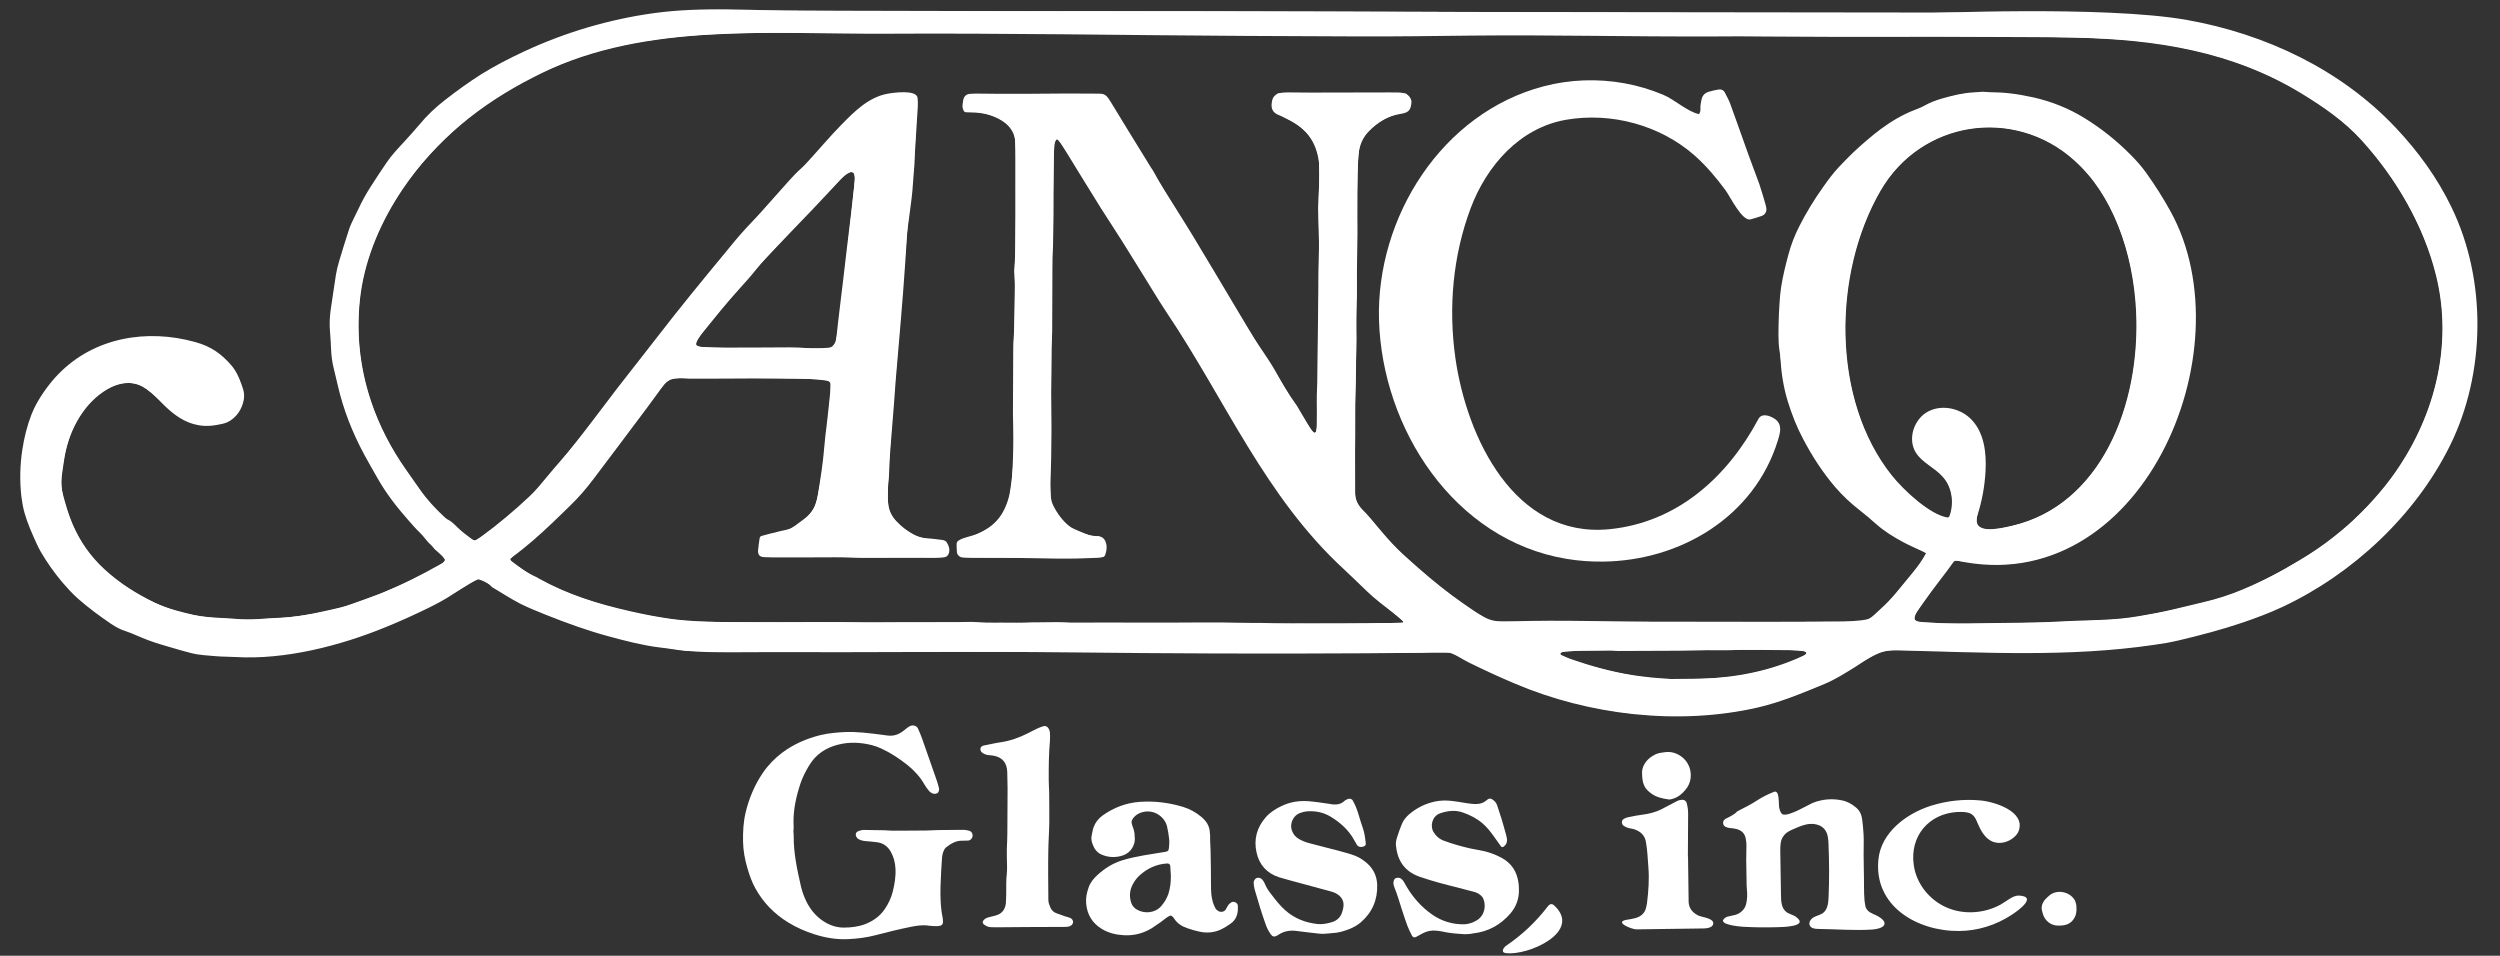 <?xml version="1.0" encoding="UTF-8" standalone="no"?>
<!-- Created with Inkscape (http://www.inkscape.org/) -->

<svg
   xmlns:dc="http://purl.org/dc/elements/1.1/"
   xmlns:cc="http://creativecommons.org/ns#"
   xmlns:rdf="http://www.w3.org/1999/02/22-rdf-syntax-ns#"
   xmlns:svg="http://www.w3.org/2000/svg"
   xmlns="http://www.w3.org/2000/svg"
   xmlns:sodipodi="http://sodipodi.sourceforge.net/DTD/sodipodi-0.dtd"
   xmlns:inkscape="http://www.inkscape.org/namespaces/inkscape"
   width="487.48mm"
   height="186.357mm"
   viewBox="0 0 487.48 186.357"
   version="1.1"
   id="svg3999"
   inkscape:version="0.92.2 (30a58d1, 2017-08-07)"
   sodipodi:docname="logo-2.svg">
  <rect x="0" y="0" width="487.48" height="186.357" fill="#333333" stroke="none"/>
  <defs
     id="defs3993" />
  <sodipodi:namedview
     id="base"
     pagecolor="#ffffff"
     bordercolor="#666666"
     borderopacity="1.0"
     inkscape:pageopacity="0.0"
     inkscape:pageshadow="2"
     inkscape:zoom="0.98994949"
     inkscape:cx="980.13205"
     inkscape:cy="361.95144"
     inkscape:document-units="mm"
     inkscape:current-layer="g233"
     showgrid="false"
     inkscape:window-width="1920"
     inkscape:window-height="993"
     inkscape:window-x="0"
     inkscape:window-y="24"
     inkscape:window-maximized="1"
     inkscape:pagecheckerboard="true" />
  <g
     inkscape:label="Layer 1"
     inkscape:groupmode="layer"
     id="layer1"
     transform="translate(0,-110.643)">
    <g
       transform="matrix(0.265,-0.001,0.001,0.265,-8.365,43.649)"
       id="g233">
      <path
         inkscape:connector-curvature="0"
         class="st0"
         d="m 381.1,680.5 c -2.1,0.6 -4.1,1.8 -6,2.9 -3.8,2.4 -7.7,4.6 -11.5,7.1 -6.3,4.2 -12.9,7.8 -19.8,11.1 -10.1,4.9 -20.4,9.5 -30.8,13.7 -33.6,13.7 -74.7,24.1 -111.2,21.7 -4.5,-0.3 -9,-0.2 -13.5,-0.6 -6.3,-0.6 -12.7,-0.8 -18.8,-2.4 -3.2,-0.8 -6.3,-1.7 -9.4,-2.6 -7.4,-2.3 -15,-4.2 -22.2,-7 -2.9,-1.1 -5.7,-2.3 -8.5,-3.5 -2.6,-1.1 -5.2,-2.3 -8,-3.2 -3.9,-1.2 -7.5,-3.2 -10.9,-5.5 -8.4,-5.8 -16.7,-11.9 -24.3,-18.7 -4.1,-3.7 -7.8,-7.8 -11.4,-12 -5.9,-7.1 -11.2,-14.6 -15.8,-22.6 -1.1,-1.9 -2.1,-4 -3,-6 -3.3,-7.3 -6.5,-14.6 -8.7,-22.3 -1.1,-3.9 -1.8,-8 -2.3,-12 -1.3,-11.6 -1,-23.3 0.8,-34.8 1.4,-8.9 3.6,-17.6 6.9,-26 2.4,-6.1 5.8,-11.7 9.6,-17.1 3.1,-4.3 6.4,-8.5 10.2,-12.3 26.5,-27.1 65.5,-33.3 101,-23.2 11.6,3.3 19,8.6 26.7,17.6 0.7,0.8 1.2,1.7 1.8,2.5 2.9,4.3 4.6,9.1 6.2,14 1.3,3.8 1.2,7.6 -0.1,11.5 -1,3.2 -2.6,6 -4.8,8.5 -2.7,3 -5.9,5.1 -9.8,6 -6,1.4 -12,2.2 -18.2,1 -9.9,-1.8 -17.6,-7.5 -24.6,-14.3 -6.6,-6.5 -13,-14.5 -22.6,-16.5 -7.8,-1.6 -15.8,1.5 -22.4,5.9 -16.6,11 -26.6,31.5 -29.3,50.8 -0.6,4.1 -1.3,8.1 -1.8,12.1 -0.5,4.7 0,9.4 1.3,14 1.9,6.9 3.8,13.8 6.6,20.4 5.4,12.8 13.2,23.9 23.4,33.4 11.1,10.3 23.6,18.2 37.1,24.8 4.9,2.4 10.2,4.2 15.5,5.7 4.5,1.2 9.1,2.5 13.7,3.5 6.2,1.3 12.5,1.7 18.9,2.1 3.7,0.2 7.4,0.3 11,0.7 5.5,0.7 11,0.8 16.5,0.3 5.1,-0.4 10.2,-0.8 15.3,-0.9 11.7,-0.3 23.2,-2.4 34.6,-5 1.4,-0.3 2.8,-0.6 4.2,-0.9 4.8,-1 9.6,-2.1 14.2,-3.8 6.9,-2.5 13.9,-4.8 20.8,-7.4 15.8,-6.2 31,-13.8 45.8,-22.1 1.2,-0.7 2.5,-1.5 3,-3 -0.6,-1.6 -1.7,-2.8 -3,-3.8 -1.5,-1.4 -3.1,-2.7 -4.6,-4.1 -1,-1 -1.7,-2.3 -2.8,-3.2 -3.1,-2.7 -5.1,-6.3 -8.1,-9.1 -3,-2.8 -5.6,-6 -8.3,-9 C 321.2,627.2 313.3,617 307,605.7 303.8,600 300.5,594.3 297.4,588.5 288.7,572.2 282,555.1 278,537 c -0.9,-4 -1.9,-8 -2.8,-11.9 -1.1,-4.4 -1.7,-8.8 -1.9,-13.4 -0.2,-4.7 -0.4,-9.4 -0.8,-14.1 -0.4,-5.1 -0.2,-10.2 0.5,-15.3 1.3,-8.7 2.6,-17.4 4,-26.1 0.6,-3.6 1.5,-7.2 2.6,-10.7 2.2,-7.4 4.6,-14.8 7,-22.2 0.6,-1.7 1.2,-3.5 2,-5.1 1.7,-3.7 3.6,-7.3 5.4,-11 2.5,-5.4 5.4,-10.5 8.6,-15.5 3.9,-6 7.8,-12 11.9,-17.9 3.8,-5.6 8.5,-10.5 13.1,-15.4 3.7,-4.1 7.5,-8.1 11,-12.3 5.8,-7 12.3,-13.1 19.5,-18.6 8.4,-6.5 17.1,-12.7 26.1,-18.4 10.3,-6.4 21,-11.8 32,-16.9 30.2,-13.9 62.6,-23.4 95.6,-27.8 36.5,-4.9 74.7,-1.4 111.5,-1.2 41.9,0.3 83.7,0.5 125.6,0.8 230.7,0 461.4,3.2 692.1,4.2 3.5,0 137.8,-5.6 198.8,5.5 57.6,10.5 113,36.8 153.3,79.9 16.4,17.5 30.6,37.2 40.9,58.9 25.7,53.6 24.6,122.1 -2,175.3 -25.6,51.1 -71.5,93.7 -123.3,117.9 -0.3,0.1 -0.6,0.3 -0.9,0.4 -9.3,4.3 -18.9,7.8 -28.6,11.1 -15.5,5.2 -31.4,9.3 -47.3,13 -6,1.4 -12,2.4 -18.1,3.2 -62.8,9 -126.3,5.1 -189.4,3.3 -13.3,-0.4 -19.9,5.4 -30.7,12.2 -7.3,4.5 -14.6,9.1 -22.6,12.4 -15.9,6.5 -32.3,13.3 -49.1,17.1 -58.2,13.1 -124.1,5.2 -178.7,-18.3 -11.5,-4.9 -22.8,-10.2 -33.9,-15.7 -4.7,-2.3 -9.9,-6.3 -14.9,-7.4 -6,-1.2 -13.8,0.1 -20,0.2 -13.7,0.1 -27.4,0.2 -41.1,0.2 -73,0.2 -145.9,-0.4 -218.9,-1.5 -73,-1.1 -146,-0.4 -218.9,-1 -10,-0.1 -19.9,0.1 -29.9,0 -8.2,-0.1 -16.4,-0.1 -24.5,-0.6 -5.7,-0.4 -11.4,-0.8 -17.1,-1.8 -3.4,-0.6 -6.9,-0.9 -10.3,-1.4 -12.4,-1.6 -24.5,-4.8 -36.5,-8.1 -16.2,-4.4 -31.9,-10.2 -47.5,-16.5 -6.1,-2.5 -12.1,-4.9 -18,-7.9 -6.9,-3.6 -13.4,-7.9 -20.1,-11.9 -0.4,-0.2 -0.7,-0.4 -1,-0.7 -2.6,-3 -6,-4.3 -9.6,-5.5 z M 1437.7,714 c 1.1,2.2 6.9,2 9.8,2.2 20.3,1.9 41.3,0.5 61.7,0.6 10.6,0 21.3,-0.1 31.9,-0.7 11,-0.6 22.1,-0.8 33.1,-1.2 9.8,-0.3 19.6,-1.1 29.3,-2.8 7.9,-1.3 15.7,-2.7 23.5,-4.5 7.8,-1.8 15.5,-3.7 23.3,-5.5 9.8,-2.2 19.3,-5.3 28.6,-9.1 14.6,-6 28.6,-13.2 42.1,-21.4 4.4,-2.6 8.8,-5.3 13,-8.2 8.1,-5.5 15.8,-11.6 23.3,-18 4.8,-4.1 9.4,-8.5 13.7,-13.1 6.1,-6.6 12,-13.4 17.4,-20.6 31.9,-42.7 46.7,-97 33.9,-149.3 -9,-37.1 -29,-71.4 -54.4,-99.7 -12.8,-14.2 -27.9,-24.6 -44.1,-34.6 -50.8,-31.3 -107,-40.1 -165.8,-41.7 -13.9,-0.4 -27.9,-0.5 -41.8,-0.6 -62.3,-0.7 -124.7,-0.3 -187,-1.1 -12.2,-0.2 -24.5,-0.3 -36.7,-0.2 -30.7,0 -61.3,-0.4 -92,-0.8 -29.1,-0.4 -58.3,-0.7 -87.4,-0.5 -27.3,0.2 -54.6,0.5 -81.9,0.3 -28.3,-0.2 -56.5,-0.5 -84.8,-0.7 C 859.3,282 770,280 682,280.2 c -83.3,0.1 -176.1,-9.1 -253.2,28.1 -2.1,1 -4.1,2 -6.2,3.1 -38.7,19.5 -71.9,46 -96.4,82.1 -15.4,22.7 -26.9,48.6 -30.9,75.7 -3.9,26.8 -1.3,54.2 7.2,79.9 5.9,17.9 14.6,34.8 25.4,50.3 3.5,5 7,10.1 10.5,15.1 5.1,7.4 11.3,14 17.9,20.2 0.6,0.6 1.2,1.1 1.9,1.5 3,1.4 5.3,3.8 7.6,6.1 3.5,3.5 7.5,6.3 11.4,9.3 0.7,0.5 1.6,0.5 2.3,0 1.2,-0.8 2.4,-1.6 3.6,-2.4 12.6,-9.1 24.5,-19.1 35.9,-29.7 2.2,-2.1 4.4,-4.3 6.4,-6.7 5.2,-6 10.2,-12.3 15.5,-18.2 8.7,-9.8 16.7,-20.2 24.7,-30.6 6,-7.8 11.9,-15.6 17.9,-23.4 5.5,-7.1 11.2,-14.1 16.7,-21.2 8.5,-10.8 16.9,-21.6 25.4,-32.3 8.4,-10.5 17,-21 25.6,-31.4 5.2,-6.3 10.5,-12.5 15.7,-18.9 5.2,-6.4 10.6,-12.5 16.3,-18.4 2.4,-2.5 4.8,-5 7.1,-7.6 6.7,-7.4 13.4,-14.9 20.1,-22.4 2.9,-3.2 5.8,-6.3 9.1,-9.2 1.2,-1.1 2.4,-2.2 3.5,-3.4 8.8,-9.4 17.4,-19.7 26.6,-29 9.4,-9.5 19.9,-19.9 33.6,-22.4 4.2,-0.8 21.6,-3.2 22.3,3.1 0.5,4.3 0,8.6 -0.3,12.9 -0.5,8.6 -1.1,17.1 -1.7,25.7 -0.2,3.5 -0.3,7 -0.5,10.4 -0.3,4.1 -0.7,8.1 -1,12.2 -0.5,8.6 -1.7,17.1 -2.9,25.6 -0.8,5.5 -1.6,10.9 -1.9,16.4 -0.4,6.7 -0.9,13.5 -1.4,20.2 -0.4,6.1 -0.9,12.2 -1.4,18.4 -0.5,6.7 -1.1,13.5 -1.7,20.2 -0.8,9 -1.6,17.9 -2.4,26.9 -0.6,6.3 -1.1,12.6 -1.7,19 -0.9,11.6 -1.7,23.3 -2.8,34.9 -1,11 -1.9,22 -2.3,33 -0.1,1.6 -0.1,3.3 -0.3,4.9 -0.6,4.1 -0.6,8.2 -0.7,12.2 -0.1,1.6 0,3.3 0.2,4.9 0.4,5.3 2.5,9.9 6.1,13.7 3.8,4.1 8.2,7.4 13.1,10 2.9,1.6 6,2.4 9.4,2.6 3.7,0.2 7.3,0.8 11,1.2 1.5,0.2 2.9,0.8 3.6,2.1 1.4,2.3 2.2,4.8 1.4,7.6 -0.5,1.7 -1.7,2.9 -3.5,3.1 -2,0.3 -4.1,0.4 -6.1,0.4 -5.1,0 -10.2,-0.1 -15.3,-0.1 -13.1,-0.1 -26.2,-0.1 -39.3,-0.1 -2.9,0 -5.7,-0.2 -8.6,-0.3 -1.6,-0.1 -3.3,-0.2 -4.9,-0.2 -11.3,0 -22.5,0 -33.8,0 -6.1,0 -12.3,0 -18.4,-0.1 -2,0 -4.1,-0.1 -6.1,-0.2 -3.3,-0.2 -4.7,-1.8 -4.4,-5.2 0.1,-1.4 0.3,-2.9 0.5,-4.3 1.2,-7.2 -0.1,-5.3 6.2,-7.2 2.5,-0.8 5.2,-1.1 7.7,-1.9 3.5,-1.1 7.4,-1.1 10.6,-3 3.2,-1.9 6,-4.3 9,-6.4 5.6,-4.1 8.7,-9.5 9.9,-16.3 2.1,-12.5 4.2,-25 5.2,-37.7 0.4,-4.7 1,-9.4 1.6,-14 0.9,-7.9 1.9,-15.8 2.7,-23.8 0.3,-2.4 0.2,-4.9 0.3,-7.4 0,-1.1 -0.7,-1.9 -1.8,-2.2 -1,-0.2 -2,-0.5 -3,-0.6 -6.3,-0.8 -12.6,-1.2 -19,-1.3 -13.3,-0.2 -26.6,-0.2 -39.9,-0.2 -9.4,0 -18.8,0.1 -28.2,0 -5.5,-0.1 -11,0.2 -16.6,-0.3 -2,-0.2 -4.1,0.1 -6.1,0.2 -3,0.3 -5.4,1.7 -7.4,3.9 -0.7,0.8 -1.2,1.6 -1.9,2.4 -3.8,5.1 -7.5,10.3 -11.3,15.3 -13.1,17.3 -26.1,34.6 -39.3,51.9 -5.3,7 -11.1,13.7 -17.5,19.8 -4.3,4.1 -8.5,8.3 -12.8,12.3 -9.4,8.9 -19,17.4 -29.5,25 -0.7,0.5 -1.2,1.1 -1.9,1.6 0.3,0.6 0.5,1.3 1,1.6 5.7,4.3 11.3,8.8 18,11.7 0.7,0.3 1.4,0.8 2.1,1.2 10.4,5.8 21.2,10.6 32.4,14.5 11.2,4 22.7,7 34.2,9.7 10.2,2.4 20.4,4.4 30.7,5.9 12.2,1.7 24.5,2.1 36.7,2.5 8.8,0.3 17.6,0.2 26.4,0.2 26.8,0.1 53.6,-0.2 80.4,0.3 6.1,0.1 12.3,0 18.4,0 16.6,0 33.2,0 49.7,0.1 4.5,0 9,-0.2 13.5,0.1 8,0.7 16,0.3 23.9,0.5 3.5,0.1 7,0 10.4,0 4.1,-0.1 8.2,-0.3 12.3,-0.2 7.4,0 14.7,-0.3 22.1,0.3 0.6,0.1 1.2,0 1.8,0 10.4,0 20.9,0 31.3,0.1 12.5,0 25,0.1 37.5,0.2 17.8,0.1 35.6,-0.3 53.4,0.3 5.7,0.2 11.5,0.1 17.2,0.2 2.7,0 5.3,0.3 8,0.3 8.4,0.1 16.8,0.3 25.2,0.3 18.4,-0.1 36.8,0.3 55.3,-0.2 3.3,-0.1 6.5,0.2 9.8,0.3 1.4,0 2.9,0 4.3,-0.1 0.3,0 0.7,-0.3 1,-0.6 0.3,-0.3 0.2,-0.7 -0.2,-1 -2.3,-2 -4.6,-4 -7,-5.9 -6.6,-5.2 -13.3,-10.2 -19.4,-16.1 -5.6,-5.4 -11.1,-10.9 -16.8,-16.2 C 960,621.9 931.1,550.4 888.1,486 c -3.5,-5.3 -6.8,-10.7 -10.1,-16.1 -7.4,-12 -14.7,-24.1 -22.2,-36.1 -5.1,-8.2 -10.4,-16.2 -15.5,-24.3 -8.6,-13.9 -17.1,-27.9 -25.6,-41.9 -1.5,-2.4 -3,-4.9 -4.5,-7.3 -0.4,-0.7 -1,-1.2 -1.6,-1.9 -0.3,-0.4 -1.4,-0.2 -1.6,0.2 -0.3,1.2 -0.8,2.3 -0.9,3.5 -0.3,3.5 -0.5,6.9 -0.5,10.4 -0.1,9.2 -0.2,18.4 -0.3,27.6 0,4.7 0,9.4 -0.1,14.1 -0.1,6.7 -0.3,13.5 -0.4,20.2 0,1.4 0,2.9 -0.1,4.3 -0.1,2.4 -0.4,4.9 -0.4,7.3 -0.2,17.8 -0.2,35.6 -0.4,53.4 0,4.3 -0.4,8.6 -0.5,12.9 -0.2,11 -0.3,22.1 -0.4,33.1 0,7 0.1,13.9 0.1,20.9 0,2.3 0,4.5 0,6.8 -0.1,6.8 -0.2,13.5 -0.3,20.2 -0.1,4.9 -0.4,9.8 -0.7,14.7 -0.3,4.5 0.1,9 0.4,13.5 0.2,2.3 0.8,4.5 1.8,6.5 2.8,5.7 6.6,10.8 11.5,15 0.6,0.5 1.3,1 2,1.4 3.5,1.6 7.1,3.1 10.7,4.6 2.3,0.9 4.7,1.3 7.2,1.4 0.8,0 1.7,-0.1 2.4,0.2 1.8,0.5 3.3,1.4 4.2,3.3 1.7,3.6 1.1,7.2 -0.1,10.7 -0.2,0.5 -0.8,1 -1.3,1.2 -1.2,0.3 -2.4,0.5 -3.6,0.6 -5.5,0.2 -11,0.4 -16.6,0.5 -9,0.1 -18,0 -27,-0.3 -9.2,-0.3 -18.4,-0.3 -27.6,-0.4 -7.6,-0.1 -15.1,0 -22.7,-0.1 -2,0 -4.1,-0.1 -6.1,-0.3 -2.2,-0.2 -3.9,-1.9 -4.1,-3.9 -0.2,-2 -0.2,-4.1 -0.2,-6.1 0,-1.1 0.6,-2 1.5,-2.5 1,-0.6 2.1,-1.2 3.3,-1.6 2.1,-0.7 4.3,-1.3 6.5,-1.9 3.4,-0.9 6.5,-2.4 9.5,-4.1 6.8,-3.8 11.8,-9.3 15,-16.5 1.6,-3.6 2.8,-7.2 3.5,-11.1 0.7,-4.2 1.4,-8.5 1.8,-12.8 1,-9 1.3,-17.9 1.1,-27 -0.1,-5.9 -0.4,-11.9 -0.4,-17.8 0.1,-16.6 0.2,-33.2 0.4,-49.7 0,-2.2 0.2,-4.5 0.4,-6.7 0.1,-1.2 0.2,-2.4 0.2,-3.7 0.2,-9 0.4,-18 0.6,-27 0.1,-4.5 0.3,-9 -0.1,-13.5 -0.2,-2.6 -0.3,-5.3 0,-8 0.6,-5.1 0.5,-10.2 0.7,-15.3 0.3,-14.3 0.3,-28.7 0.3,-43 0.1,-9.2 0.1,-18.4 0.1,-27.6 0,-2.2 -0.1,-4.5 -0.2,-6.7 -0.1,-1.9 -0.6,-3.6 -1.3,-5.3 -1.8,-4.1 -4.7,-7.2 -8.4,-9.5 -6.6,-4.1 -13.8,-6 -21.6,-6.1 -1.6,0 -3.3,-0.1 -4.9,-0.2 -0.9,-0.1 -1.5,-0.7 -1.8,-1.5 -0.3,-0.9 -0.7,-2 -0.7,-3 0.1,-1.6 0.4,-3.3 0.7,-4.9 0.5,-2.3 2.2,-3.9 4.7,-4.1 1.4,-0.1 2.9,-0.2 4.3,-0.2 4.9,0 9.8,0.1 14.7,0.2 7.8,0 15.6,0.1 23.3,0.1 9.8,0 19.7,-0.1 29.5,-0.1 8,0 16,0.1 23.9,0.2 2.7,0 4.7,1.1 6.2,3.3 0.6,0.8 1.1,1.7 1.7,2.6 4.3,7.2 8.7,14.4 13,21.5 5.4,8.9 10.8,17.8 16.3,26.7 0.6,1 1.4,2 2,3.1 5.2,9.8 11.2,19 17,28.4 3.9,6.3 7.8,12.5 11.6,18.8 5.5,9.1 10.9,18.3 16.3,27.4 7.7,13 15.4,26.1 23.1,39.1 3.9,6.7 8,13.3 12.4,19.7 3.1,4.6 6.1,9.2 8.8,14 4.7,8.4 9.4,16.8 15.1,24.6 0.6,0.8 1.1,1.7 1.6,2.6 2.8,4.8 5.6,9.5 8.4,14.3 0.8,1.4 1.7,2.8 3,3.8 0.3,0.3 1.6,0 1.6,-0.4 0.2,-1.4 0.6,-2.8 0.6,-4.2 0.1,-6.1 0.2,-12.3 0.1,-18.4 -0.1,-6.3 0.6,-12.7 0.5,-19 0,-8.6 0.3,-17.2 0.4,-25.8 0.2,-12.1 0.4,-24.1 0.6,-36.2 0.1,-6.7 0,-13.5 0.3,-20.2 0.3,-7.6 0.4,-15.1 0.1,-22.7 -0.2,-6.1 -0.4,-12.3 -0.4,-18.4 0.1,-5.3 0.5,-10.6 0.8,-15.9 0.3,-6.3 0.8,-12.7 -0.2,-19 -1.2,-7.8 -4,-15 -9.5,-20.9 -3.3,-3.5 -7.1,-6.2 -11.3,-8.4 -2.9,-1.5 -5.8,-3.1 -8.8,-4.3 -4.1,-1.7 -5.4,-4.7 -4.8,-8.8 0,-0.2 0,-0.4 0.1,-0.6 0.4,-3.6 2.6,-6.1 6.2,-6.7 1.8,-0.3 3.7,-0.4 5.5,-0.4 5.5,0 11,0.2 16.6,0.2 19.6,0 39.3,0.1 58.9,0.1 2.3,0 4.5,0 6.8,0.1 1.4,0.1 2.9,0.4 4.2,0.8 2.6,0.9 4.8,4.1 4.5,6.7 -0.6,5.2 -1.8,7 -6.8,8 -0.4,0.1 -0.8,0.1 -1.2,0.2 -9.3,1.4 -16.8,6.1 -23.3,12.6 -4,4 -6.4,8.9 -7.4,14.5 -0.8,4.9 -1,9.8 -1.1,14.7 -0.2,11.7 -0.2,23.3 -0.3,35 0,4.1 0.1,8.2 0,12.3 -0.2,12.7 -0.6,25.4 -0.5,38.1 0.1,10 -0.6,20 -0.5,30 0.1,5.3 0.1,10.7 -0.1,16 -0.5,10.6 -0.2,21.3 -0.7,31.9 -0.5,10.6 -0.2,21.3 -0.4,31.9 -0.3,13.7 -0.1,27.4 -0.2,41.1 -0.1,5.3 1.8,9.6 5.5,13.2 3.9,3.9 7.4,8.2 10.9,12.5 4.7,5.7 9.5,11.3 14.7,16.5 4.9,4.9 10.2,9.4 15.4,14.1 10.4,9.2 21.1,17.9 32.5,25.9 5.2,3.6 10.5,7.5 16.1,10.5 5.8,3.2 12,3.2 18.5,3 38.5,-1.2 77.3,0.7 115.8,0.7 39.8,0.1 80.1,0.4 120.2,0.3 7.4,0 15.1,0.6 22.5,-0.1 6,-0.6 9.4,-4.8 13.8,-8.7 4.2,-3.7 8.1,-7.7 11.7,-12 4.2,-5 8.3,-10.1 12.5,-15.1 3.7,-4.4 7,-9 9.8,-14.2 -0.9,-0.5 -1.8,-1 -2.7,-1.4 -4.6,-2.2 -9.3,-4.2 -13.8,-6.6 -7.2,-3.9 -14.2,-8.2 -20.3,-13.7 -3.8,-3.4 -7.7,-6.8 -11.7,-9.9 -6.7,-5.2 -12.7,-10.9 -18.2,-17.3 -9.3,-11 -17,-23 -23.6,-35.8 -4.6,-8.7 -8.1,-17.9 -11,-27.3 -3.1,-10.2 -4.7,-20.7 -5.3,-31.4 -0.1,-1.8 -0.2,-3.7 -0.6,-5.5 -0.7,-4.3 -0.8,-8.6 -0.8,-12.9 0.1,-9.6 0.5,-19.2 1.4,-28.8 0.2,-1.8 0.4,-3.7 0.7,-5.5 1.3,-8.3 3.4,-16.4 5.6,-24.5 1.9,-6.9 4.5,-13.5 7.8,-20 5.1,-10 11,-19.6 17.6,-28.8 3.7,-5.2 7.4,-10.3 11.8,-14.9 3.6,-3.7 7.1,-7.4 10.8,-10.9 6.5,-6 13.1,-11.7 20.2,-17 7.8,-5.7 16.1,-10.6 25.1,-14 2.3,-0.9 4.6,-1.7 6.7,-2.9 4.1,-2.3 8.5,-4 13,-5.3 7.7,-2.1 15.4,-4.1 23.4,-4.5 2,-0.1 4.1,-0.3 6.1,-0.4 2,-0.1 4,0.3 6.1,0.3 4.9,0.1 9.8,0.3 14.7,0.9 5.9,0.7 11.7,1.8 17.5,3.1 13.3,3.1 25.7,8.1 37.3,15.3 12.4,7.7 23.7,16.8 33.9,27.2 4.2,4.2 8.1,8.7 11.5,13.5 6.4,9 12.3,18.4 17.6,28.1 56.6,103.4 -23.2,286.5 -158,256.5 -1.1,-0.2 -2,0.2 -2.7,1.1 -3.3,4.7 -6.8,9.2 -10.3,13.7 -4.2,5.3 -8.1,10.8 -12.1,16.3 -1.9,2.6 -3.8,5.3 -5.7,8 -0.8,2.2 -0.9,3.3 -0.6,4 z m 163.8,-226.1 c -2,-43.9 -17.2,-86.2 -45,-111.2 -44.5,-40.1 -112.7,-29.6 -142.7,21.8 -35.3,60.5 -37,153.2 7.5,209.5 8.5,10.7 28.3,29.7 41.9,31.3 4,-9.9 2.9,-22.2 -4.6,-30.4 -5.9,-6.6 -15,-10.2 -19.6,-17.7 -6.2,-10.1 -1.2,-24.8 9.3,-30.2 10.5,-5.4 24.4,-2.1 32.3,6.7 8.8,9.7 10.4,23.9 9.7,37 -0.6,11 -2.6,22 -6,32.5 -4.8,15.3 16.2,10.2 25.2,8.2 65.3,-14.8 95.1,-88.1 92,-157.5 z M 541.8,509.2 c 1,0.6 2.2,1 3.4,1 6.1,0.2 12.3,0.5 18.4,0.5 15.7,0.1 31.5,0 47.2,0 4.7,0 9.4,0.3 14.1,0.7 3.9,0.4 7.8,0.4 11.6,0.5 4.7,0.2 7.6,-3 8.3,-6.7 0.3,-1.6 0.5,-3.2 0.7,-4.8 0.3,-2.4 0.5,-4.9 0.8,-7.3 0.9,-7.3 1.8,-14.6 2.7,-21.9 0.3,-2.6 0.6,-5.3 1,-7.9 0.9,-7.7 1.9,-15.4 2.8,-23.1 1.1,-9.1 2.3,-18.2 3.4,-27.4 0.9,-7.9 1.8,-15.8 2.8,-23.8 0.2,-1.8 0.2,-3.7 -0.3,-5.5 -0.4,-1.3 -1.5,-1.9 -2.8,-1.5 -2.7,1 -4.9,2.8 -6.9,4.9 -7.1,7.6 -14.2,15.2 -21.4,22.7 -8.6,9 -17.4,17.8 -26,26.9 -5.2,5.5 -10.5,10.8 -15.3,16.7 -3.8,4.8 -7.9,9.3 -12.1,13.9 -9.7,10.6 -18.7,21.7 -27.7,32.8 -1.2,1.4 -2.2,2.9 -3.2,4.5 -0.9,1.5 -1.6,3 -1.5,4.8 z m 705.4,227.2 c 0,0 0,0 0,0 -8.6,0 -17.2,0 -25.8,0 -1.2,0 -2.5,0.1 -3.7,-0.1 -3.1,-0.5 -6.1,-0.3 -9.2,-0.3 -3.7,0 -7.4,0.1 -11,0 -5.9,-0.2 -11.8,0.4 -17.7,0.9 -0.6,0.1 -1.3,0.1 -1.8,0.3 -0.5,0.2 -0.9,0.7 -1.2,1.1 -0.1,0.1 0.4,0.7 0.7,0.9 2.6,1.1 5.2,2.4 7.9,3.3 14.5,5.1 29.2,9.2 44.4,11.7 9.5,1.5 19.1,2.4 28.6,3 13.5,0.8 27,0 40.4,-1.4 13,-1.4 25.8,-4 38.3,-8.1 6.4,-2.1 12.7,-4.5 18.8,-7.4 0.7,-0.3 1.4,-0.8 2,-1.4 0.2,-0.1 0.1,-0.9 -0.1,-1 -0.5,-0.4 -1,-0.7 -1.6,-0.8 -3.2,-0.4 -6.5,-0.7 -9.8,-0.9 -2.2,-0.2 -4.5,-0.1 -6.7,-0.2 -2.7,-0.1 -5.3,-0.3 -8,-0.3 -5.7,-0.1 -11.4,-0.1 -17.2,-0.1 -2.2,0 -4.5,-0.1 -6.7,0.2 -3.9,0.5 -7.8,0.3 -11.6,0.4 -3.5,0.1 -7,-0.1 -10.4,-0.1 -6.9,0.1 -13.9,0.2 -20.8,0.3 -5.9,0 -11.9,0 -17.8,0 z"
         id="path207"
         style="fill:#ffffff" />
      <path
         inkscape:connector-curvature="0"
         class="st1"
         d="m 612.1,866.8 c 0.1,1.7 0.2,2.4 0.2,3 -0.2,12.8 2.4,25.2 5.2,37.6 0.9,3.8 2.2,7.5 3.9,11 2.9,6 7,11 12.6,14.7 4.6,3 9.6,4.7 15,4.7 5.3,0 10.6,-0.6 15.7,-2.5 5.8,-2.3 10.8,-5.7 14.4,-11 2.7,-3.9 4.7,-8.1 5.9,-12.7 1.4,-5.6 2.4,-11.2 2.1,-17 -0.2,-4.3 -1.2,-8.5 -3.3,-12.3 -2.2,-4 -5.5,-6.6 -10.1,-7.2 -2.8,-0.4 -5.7,-0.6 -8.5,-0.9 -1.7,-0.1 -3.2,-0.5 -4.7,-1.2 -1.2,-0.5 -1.9,-1.5 -2.4,-2.6 -0.4,-1.2 0.1,-2.7 1.1,-3.2 1.5,-0.7 3.1,-1.2 4.7,-1.2 5.1,0.1 10.2,0.2 15.3,0.3 1.6,0 3.3,0.3 4.9,0.3 8.6,0 17.2,0.1 25.8,0 2.9,0 5.7,-0.3 8.6,-0.3 6.3,-0.1 12.7,-0.1 19,-0.1 1.2,0 2.4,0.4 3.6,0.6 2,0.5 3,2 2.8,4.1 -0.2,1.7 -1.6,3.1 -3.2,3.2 -1.4,0.1 -2.9,0.1 -4.3,0.1 -4.8,-0.2 -8.6,2.2 -12.2,5 -0.6,0.5 -1,1.3 -1.4,2 -1,2 -1.4,4.3 -1.5,6.5 -0.4,5.1 -0.7,10.2 -0.9,15.3 -0.2,3.5 -0.3,6.9 -0.3,10.4 0.1,5.7 0.3,11.4 1.5,17.1 0.3,1.2 0.3,2.4 0.3,3.6 0,1.3 -1,2.5 -2.1,2.6 -1,0.2 -2,0.3 -3,0.3 -1.8,-0.1 -3.7,-0.1 -5.5,-0.4 -4.5,-0.7 -8.9,0 -13.4,0.9 -8.6,1.7 -17.2,3.8 -25.7,6 -6.6,1.7 -13.3,2.5 -20,2.8 -8.4,0.4 -16.7,-1 -24.8,-3.6 -6.8,-2.2 -13.4,-5.1 -19.5,-8.9 -10.1,-6.3 -18.2,-14.6 -23.9,-25 -2.6,-4.7 -4.3,-9.7 -5.8,-14.8 -1.9,-6.5 -3.1,-13.1 -3.2,-19.9 -0.1,-7.2 0.3,-14.3 2,-21.3 2.5,-10.4 6.7,-20.2 12.7,-29 3.9,-5.7 8.8,-10.7 14.4,-14.9 8.4,-6.2 17.7,-10.2 27.7,-12.7 3.4,-0.8 6.8,-1.4 10.3,-1.7 11.4,-1.1 17.5,-0.7 29.9,0.8 3.2,0.4 6.5,0.8 9.7,1.3 3.8,0.5 7.3,-0.4 10.5,-2.6 1.3,-0.9 2.6,-2 3.9,-3 0.7,-0.5 1.3,-0.9 2.1,-1.3 2.1,-1 4.9,-0.3 5.8,1.8 1.2,2.6 2.3,5.2 3.2,7.9 3.5,10 7,20.1 10.4,30.1 0.7,1.9 1.2,3.9 1.7,5.9 0.4,1.5 -0.3,3.4 -1.3,3.8 -1.4,0.7 -2.8,0.5 -4.1,-0.2 -0.7,-0.4 -1.4,-0.9 -1.9,-1.5 -1.1,-1.4 -2.3,-2.9 -3.2,-4.5 -3.1,-5.6 -7.3,-10.3 -12.3,-14.4 -6.1,-4.9 -12.5,-9.2 -19.6,-12.5 -2.2,-1 -4.5,-1.9 -6.9,-2.5 -8.3,-2.1 -16.6,-2.5 -24.9,-0.4 -8.8,2.2 -16.1,6.9 -21,14.8 -2.7,4.4 -5.1,8.9 -6.7,13.7 -3.2,9.5 -5.4,19.3 -5.2,29.4 0.2,2.4 0,4.6 -0.1,5.7 z"
         id="path209"
         style="fill:#ffffff" />
      <path
         inkscape:connector-curvature="0"
         class="st1"
         d="m 889.3,929.8 c -2.6,1 -4.7,3.1 -7,4.7 -2.4,1.6 -4.7,3.3 -7.1,4.8 -6.1,3.6 -12.8,5.3 -20,4.9 -5.8,-0.3 -11.3,-1.6 -16.3,-4.6 -7.2,-4.4 -11,-10.8 -11.6,-19.1 -0.3,-4 0.5,-7.7 1.8,-11.4 1.3,-3.8 3.8,-6.8 6.7,-9.4 5.2,-4.7 11.1,-8.4 17.8,-10.5 5.3,-1.7 10.7,-2.7 16.1,-3.7 5.2,-0.9 10.5,-1.7 15.7,-2.5 2.2,-0.3 2.8,-0.9 3,-3.1 0.2,-2.2 0.4,-4.5 0.1,-6.7 -0.3,-3 -0.8,-6.1 -1.5,-9.1 -1.6,-6.5 -8.9,-12.6 -17.7,-10.5 -3,0.7 -5.7,2.3 -7.5,5 -0.7,1 -1.1,2.2 -0.7,3.5 0.4,1.2 0.6,2.4 1.1,3.5 1,2.5 1,5.2 1.1,7.9 0,4.3 -2.8,10 -8.9,12 -5.3,1.7 -10.5,1.5 -15.6,-0.7 -3.4,-1.5 -5.4,-4.3 -6.6,-7.7 -0.8,-2.1 -1.2,-4.4 -0.6,-6.6 0.5,-2 0.7,-4.1 1.4,-5.9 1.3,-3.5 3.6,-6.4 6.7,-8.6 8.2,-5.8 17.3,-9.2 27.3,-9.9 10.7,-0.7 21.2,0.6 31.5,3.7 5.2,1.6 9.8,4.1 13.9,7.6 3.6,3.1 6,6.7 6.1,11.6 0,0.6 0.2,1.2 0.2,1.8 -0.1,3.9 0.2,7.8 0.3,11.6 0.2,8.4 0.2,16.8 0.2,25.1 0,4.3 0.1,8.6 1.4,12.8 0.5,1.5 1.1,3.1 1.9,4.5 0.5,0.8 1.4,1.5 2.3,2 1.6,0.9 4,0.4 5,-1 0.8,-1.2 1.3,-2.5 2.2,-3.7 0.6,-0.8 1.5,-1.4 2.3,-1.9 1.9,-0.9 4.5,0.5 4.6,2.6 0.3,5.3 -0.8,10.2 -5.7,13.4 -2,1.4 -4.1,2.7 -6.3,3.8 -5.2,2.5 -10.6,3 -16.1,1.8 -3,-0.6 -5.9,-1.5 -8.8,-2.5 -4,-1.3 -7.4,-3.4 -9.8,-6.9 -0.7,-1.2 -1.4,-2.2 -2.9,-2.6 z m 0.4,-29.2 c -0.1,-2.4 -0.2,-4.9 -0.4,-7.3 -0.1,-1.1 -1,-1.8 -2.1,-1.8 -7.9,0.4 -14.7,3.5 -20.5,8.7 -2,1.8 -3.6,3.9 -4.9,6.3 -2.4,4.3 -2.9,8.9 -1.4,13.6 0.7,2.3 2.1,4 4.1,5.2 5.7,3.4 13.5,2.7 18,-2.4 2.3,-2.6 4.1,-5.5 5.3,-8.9 1.5,-4.5 1.9,-8.9 1.9,-13.4 z"
         id="path211"
         style="fill:#ffffff" />
      <path
         inkscape:connector-curvature="0"
         class="st1"
         d="m 1340.4,857.2 c 4.8,1.3 18.7,-7.3 22.4,-8.7 6.8,-2.5 13.9,-3.1 21.1,-1.5 3.9,0.8 7.2,2.8 10.2,5.3 2.6,2.2 4,5.2 4.4,8.5 0.5,3.6 0.8,7.3 1,11 0.2,2.4 0.1,4.9 0.1,7.4 -0.3,10.6 0.2,21.3 0.1,31.9 0,3.1 0.1,6.1 0.3,9.2 0.1,1.4 0.4,2.8 0.6,4.2 0.3,2.2 1.6,3.7 3.4,4.9 0.9,0.5 1.8,1 2.7,1.4 0.9,0.4 1.9,0.8 2.8,1.3 9.6,5.4 4.6,9.5 -4,10 -13,0.8 -26.4,-0.4 -39.5,-0.6 -2.4,0 -5.3,-0.4 -6.3,-2.6 -1.1,-2.3 0.9,-5 3.1,-6.1 2.2,-1.2 4.9,-1.6 6.9,-3.2 3.2,-2.6 3.7,-7.2 3.9,-11.3 0.6,-13.1 0.6,-26.2 0.1,-39.2 -0.1,-3.7 -0.4,-7.7 -2.7,-10.7 -2.4,-3.2 -6.7,-4.4 -10.7,-4.2 -4,0.2 -7.8,1.8 -11.5,3.4 -3.2,1.3 -6.5,2.8 -8.4,5.7 -2.2,3.1 -2.2,7.2 -2.2,11 0.1,10.9 0.2,21.8 0.4,32.6 0,4.2 0.3,9 3.6,11.8 2.1,1.8 5.1,2.2 7.3,3.8 10.1,7.4 -10.2,7.5 -13.7,7.6 -8.3,0.2 -16.7,0.1 -25,-0.4 -0.6,0 -19.6,-1.4 -13.9,-6.2 0.8,-0.7 1.6,-1.2 2.7,-1.4 1.8,-0.4 3.6,-0.8 5.4,-1.2 1.8,-0.5 3.4,-1.4 4.8,-2.7 1.5,-1.4 2.6,-3.1 3.1,-5.2 0.9,-3.6 1,-7.3 0.6,-11 -0.2,-2 -0.2,-4.1 -0.2,-6.1 0,-5.1 -0.2,-10.2 -0.2,-15.3 0,-3.5 0.2,-6.9 0.2,-10.4 0,-1.8 -0.1,-3.7 -0.5,-5.5 -0.7,-3.5 -2.8,-5.8 -6.3,-6.8 -1.8,-0.5 -3.6,-0.8 -5.4,-0.9 -1,-0.1 -2,-0.4 -2.9,-0.8 -2.3,-0.9 -2.7,-4.1 -0.8,-5.5 0.2,-0.1 0.3,-0.3 0.5,-0.4 3,-1.7 6.3,-2.8 8.7,-5.5 2.9,-1.5 5.8,-3 8.7,-4.5 2.3,-1.3 4.6,-2.6 6.9,-4.1 3.6,-2.3 7.5,-4.1 11.5,-5.7 4.3,-1.7 3.3,8.9 3.8,11.5 0.4,1.8 0.8,3.7 2.2,4.9 0.1,0 0.4,0.2 0.7,0.3 z"
         id="path213"
         style="fill:#ffffff" />
      <path
         inkscape:connector-curvature="0"
         class="st1"
         d="m 1105.9,944.4 c -6,-0.4 -11.5,-0.8 -16.9,-2.1 -1.4,-0.3 -2.8,-0.5 -4.2,-0.6 -3.6,-0.4 -6.9,0.3 -10.1,2 -1.6,0.9 -3.2,1.8 -4.8,2.6 -1.2,0.6 -2.4,0.2 -3,-1.1 -1.2,-2.4 -2.4,-4.8 -3.3,-7.2 -1.5,-4 -2.7,-8.1 -4.1,-12.2 -1.7,-5.2 -3.1,-10.6 -5.2,-15.7 -0.5,-1.3 -1,-2.7 -0.8,-4.2 0.1,-1.4 0.8,-2.7 1.8,-3 1.4,-0.4 2.9,-0.4 4,0.6 0.6,0.5 1.2,1.2 1.6,1.8 0.8,1.2 1.4,2.5 2.1,3.7 4.8,8.2 11,15.3 18.8,20.8 7,4.9 14.9,7.4 23.6,7.3 3.4,-0.1 6.4,-1.2 9.3,-2.9 6.1,-3.6 7,-11.2 4.7,-16.2 -0.4,-0.9 -1.2,-1.7 -1.9,-2.3 -1.4,-1.2 -3,-2 -4.9,-2.5 -4.2,-1 -8.3,-2.3 -12.4,-3.3 -8.9,-2.2 -17.8,-4.6 -26.5,-7.6 -1.2,-0.4 -2.3,-0.8 -3.4,-1.3 -9.6,-4.3 -14,-12.1 -14.9,-22.2 -0.2,-2.1 0.3,-4.1 0.9,-6 1.1,-3.3 2.2,-6.6 3.6,-9.8 1.1,-2.6 2.9,-4.9 5.1,-6.8 5.7,-4.9 12.2,-8.1 19.6,-9.6 4.1,-0.8 8.1,-0.8 12.2,-0.3 3.5,0.4 6.9,1 10.3,1.6 2.6,0.4 5.2,0.8 7.9,0.7 2.3,-0.1 4.4,-0.6 6.3,-2 0.7,-0.5 1.3,-1.1 2,-1.5 0.9,-0.6 2,-0.5 2.9,0 1.8,1.1 3.2,2.6 3.8,4.6 1.1,3.3 2.2,6.6 3.2,9.9 1.2,3.9 2.2,7.9 3.3,11.8 0.3,1 0.5,2 0.6,3 0.3,2.4 -0.6,4.4 -2.6,5.8 -0.4,0.3 -1.4,0.2 -1.7,-0.2 -1.8,-2.5 -3.6,-5 -5.3,-7.5 -2.5,-3.5 -5.1,-6.9 -8.4,-9.7 -4.3,-3.7 -9.1,-6.1 -14.4,-8 -5.7,-2 -11.2,-1.3 -16.8,0.6 -5.9,2.1 -7.4,9.4 -4.8,13.7 1.9,3.1 4.4,5.3 7.8,6.5 6.1,2.3 12.4,4.1 18.8,5.6 2.4,0.6 4.8,0.9 7.2,1.4 5.7,1 11.1,2.9 16.1,5.6 7.4,4 11.4,10.3 12.5,18.6 0.2,1.6 0.3,3.3 0.3,4.9 0.1,6.6 -2,12.5 -6.3,17.5 -7.3,8.4 -16.4,13.4 -27.5,14.6 -2.1,0.5 -4.3,0.5 -6.1,0.6 z"
         id="path215"
         style="fill:#ffffff" />
      <path
         inkscape:connector-curvature="0"
         class="st1"
         d="m 999,943.6 c -5.5,-0.7 -11,-1.2 -16.4,-2 -5.1,-0.8 -9.8,-0.1 -14.1,2.8 -0.3,0.2 -0.7,0.4 -1,0.6 -1.8,1 -3.2,0.6 -4.3,-0.9 -1.6,-2.2 -2.8,-4.5 -3.7,-7 -3.1,-8.7 -5.7,-17.5 -8.2,-26.3 -0.4,-1.6 -0.6,-3.2 -0.7,-4.8 -0.1,-1.4 1.1,-3.1 2.1,-3.5 1.6,-0.6 3.3,-0.1 4.4,1.3 0.6,0.8 1.2,1.7 1.6,2.6 1.1,2.9 2.8,5.5 4.7,7.9 3.2,4.2 6.4,8.5 10.4,12 6.8,6.1 14.9,9.2 23.8,10.2 3.7,0.4 7.4,-0.4 10.9,-1.5 3.4,-1.1 6,-3.5 7.1,-7.1 0.4,-1.2 0.7,-2.3 0.9,-3.5 0.8,-4.3 -0.9,-7.6 -4.5,-9.9 -1.5,-1 -3.3,-1.6 -5.1,-2.1 -10,-2.8 -20.1,-5.5 -30.2,-8.3 -2.6,-0.7 -5.1,-1.4 -7.6,-2.2 -8.9,-3 -14.4,-9.3 -16.3,-18.3 -2.1,-9.6 0.3,-18.3 6.8,-25.7 3.1,-3.6 7.1,-6.1 11.4,-8.2 6.4,-3.1 13.3,-4.2 20.3,-3.6 4.9,0.4 9.7,1.2 14.6,1.9 1,0.1 2,0.4 3,0.5 3.1,0.3 6.1,-0.1 8.6,-2.4 0.7,-0.7 1.7,-1.1 2.6,-1.5 1.3,-0.6 3.1,-0.1 3.7,1.2 0.9,1.6 1.7,3.3 2.4,5 0.9,2.3 1.6,4.6 2.3,7 0.8,2.5 1.5,5.1 2.4,7.6 1.4,3.9 1.9,7.9 2.3,12 0.1,1.1 -0.5,1.8 -1.7,2.2 -2,0.7 -3.9,0.2 -4.9,-1.4 -0.6,-1 -1.2,-2.1 -1.8,-3.2 -4.1,-7.6 -10.3,-13.2 -17.6,-17.6 -5,-3 -10.6,-4.2 -16.5,-3.9 -2.1,0.1 -4.1,0.6 -6,1.3 -4.8,1.8 -7.5,7.7 -5.9,12.6 1,2.9 2.7,5 5.3,6.5 2.3,1.3 4.7,2.3 7.3,3 7.7,2 15.4,4 23.1,6.1 2.8,0.7 5.5,1.6 8.2,2.4 3.6,1.1 6.8,2.8 9.7,5.1 5.7,4.3 8.9,10.1 9.1,17.3 0.3,11.1 -3.8,20.4 -12.2,27.6 -2.5,2.1 -5.4,3.7 -8.5,4.9 -4,1.5 -8.1,2.8 -12.5,2.9 -2.8,0.1 -6,0.8 -9.3,0.4 z"
         id="path217"
         style="fill:#ffffff" />
      <path
         inkscape:connector-curvature="0"
         class="st1"
         d="m 800.4,839.1 c 0,6.5 0.1,14.3 0,22 -0.1,6.9 -0.7,13.9 -0.8,20.8 -0.3,12.1 -0.1,24.1 -0.1,36.2 0,1.9 0.7,3.6 1.4,5.3 0.8,2 2.2,3.5 4.2,4.3 2.3,0.9 4.6,1.7 6.9,2.5 1.2,0.4 2.4,0.6 3.5,1.1 0.9,0.4 1.7,1.2 2,2.2 0.2,0.5 0.2,1.3 0,1.7 -0.6,1.4 -1.8,2.2 -3.3,2.5 -1,0.2 -2,0.2 -3.1,0.2 -9.2,0 -18.4,0 -27.6,0 -7.6,0 -15.1,0.1 -22.7,0.1 -1.2,0 -2.5,-0.1 -3.7,-0.1 -2.2,-0.1 -3.9,-1 -5.5,-2.4 -0.5,-0.5 -0.6,-1.6 -0.2,-2.2 0.8,-1.3 2,-2 3.4,-2.5 2,-0.6 4,-0.9 6,-1.5 2.9,-0.8 5.2,-2.5 6.4,-5.2 0.5,-1.1 0.9,-2.3 1,-3.5 0.2,-2.4 0.2,-4.9 0.3,-7.4 0.1,-4.9 -0.1,-9.8 0.5,-14.7 0.4,-3.4 0.1,-6.9 0.1,-10.4 0,-2.7 -0.1,-5.3 0,-8 0.1,-3.7 0.4,-7.4 0.4,-11 0.1,-11 0.2,-22.1 0.3,-33.1 0,-4.1 -0.1,-8.2 -0.2,-12.3 -0.2,-7.1 -3.9,-11 -10.6,-12.1 -1.2,-0.2 -2.4,-0.2 -3.7,-0.4 -1.6,-0.3 -3.1,-0.9 -4.4,-2 -0.6,-0.6 -0.9,-1.3 -1,-2.2 -0.1,-1.2 0.8,-2.4 2.1,-2.7 4.2,-0.8 8.4,-1.8 12.6,-2.4 7.2,-1 13.9,-3.4 20.3,-6.6 2.6,-1.3 5.1,-2.6 7.7,-3.8 1.3,-0.6 2.7,-1 4,-1.4 1.1,-0.3 2.5,0.3 3.2,1.3 0.7,1 1.2,2.2 1.3,3.4 0.1,2 0.2,4.1 0,6.1 -0.9,9.6 -1,19.2 -1,28.8 0,2.8 0.2,5.5 0.3,9.4 z"
         id="path219"
         style="fill:#ffffff" />
      <path
         inkscape:connector-curvature="0"
         class="st1"
         d="m 1436,890.8 c 0.1,1.4 0.2,2.8 0.4,4.2 1.9,13.6 11.5,25.6 24.1,31.1 12.5,5.5 27.6,4.5 39.6,-2 3.6,-1.9 9.1,-6.8 13.4,-6.6 14.2,0.6 -0.4,11.1 -5.3,14.2 -11.5,7.5 -25.1,11.7 -38.8,11.7 -30.5,0.1 -62.8,-18.4 -59,-53.1 2.1,-19.4 20.3,-33.4 39,-39.2 11.7,-3.6 24.1,-4.9 36.2,-3.7 9.8,0.9 33,7.9 28.2,22.2 -0.6,1.9 -2,3.6 -3.5,4.9 -4.3,3.8 -10.7,5.4 -16,3.2 -5.5,-2.4 -8.6,-8.2 -10.9,-13.7 -0.8,-2 -1.7,-4.2 -3.3,-5.7 -2.1,-2 -5.2,-2.4 -8.1,-2.5 -21,-0.6 -36.8,14.1 -36,35 z"
         id="path221"
         style="fill:#ffffff" />
      <path
         inkscape:connector-curvature="0"
         class="st1"
         d="m 1270.3,887.8 c 0.1,10.4 0.2,20.9 0.3,31.3 0,0.6 0,1.2 0,1.8 0.1,4.8 2.6,8 6.7,10.2 2.7,1.5 11.5,2 11.4,6 -0.1,2.8 -3.8,3.6 -6.5,3.7 -16.7,0.2 -33.4,0.4 -50.1,0.5 -3.3,0 -16.4,-5.3 -7.5,-7 1.4,-0.3 2.8,-0.4 4.2,-0.7 1.8,-0.3 3.6,-0.8 5.3,-1.6 2.3,-1.2 3.9,-2.9 4.8,-5.3 0.5,-1.5 0.9,-3.2 1.1,-4.8 1.1,-8.7 1.8,-17.5 1.1,-26.3 -0.5,-6.3 -0.6,-12.6 -1.8,-18.9 -0.8,-4.3 -3.4,-6.9 -7.1,-8.5 -1.5,-0.7 -3.1,-1 -4.7,-1.3 -1.6,-0.3 -3.1,-0.9 -4.5,-1.9 -1.8,-1.3 -1.7,-4.1 0.3,-5.1 0.9,-0.5 1.8,-0.9 2.8,-1.1 3.4,-0.7 6.8,-1.4 10.3,-1.8 5.3,-0.6 10.5,-1.9 15.2,-4.4 2.9,-1.5 5.8,-3 8.7,-4.5 1.1,-0.6 2.2,-1.2 3.3,-1.6 0.9,-0.3 2,-0.4 3,-0.4 1.1,0 2.5,1 2.8,2.1 0.7,2.6 1.1,5.2 1.1,7.9 -0.1,10.6 -0.2,21.3 -0.3,31.9 0.1,-0.2 0.1,-0.2 0.1,-0.2 z"
         id="path223"
         style="fill:#ffffff" />
      <path
         inkscape:connector-curvature="0"
         class="st1"
         d="m 1236.7,825.2 c 0.3,-4.1 3.2,-9.5 9.9,-12.6 1.1,-0.5 2.3,-0.9 3.5,-1.1 2.8,-0.4 5.6,-1 8.5,-0.4 7.7,1.6 13.4,7.9 13.9,15.7 0.3,4.5 -1,8.5 -3.9,11.9 -2.5,3.1 -5.5,5.5 -9.3,6.6 -1,0.3 -2,0.6 -3,0.5 -4.7,-0.7 -9.2,-1.6 -13.1,-4.6 -4.8,-3.5 -6.6,-7 -6.5,-16 z"
         id="path225"
         style="fill:#ffffff" />
      <path
         inkscape:connector-curvature="0"
         class="st1"
         d="m 1135.8,958.4 c -0.5,-0.1 -0.9,-0.2 -1.3,-0.4 -1.8,-1.2 0.1,-4 2,-5.2 11.5,-7.8 21.7,-17.3 30.2,-28.3 0.8,-1.1 1.9,-2.2 3.2,-2 0.7,0.1 1.3,0.6 1.8,1 20.9,19.5 -19.6,37.1 -35.7,34.9 -0.1,0 -0.2,0 -0.2,0 z"
         id="path227"
         style="fill:#ffffff" />
      <path
         inkscape:connector-curvature="0"
         class="st1"
         d="m 1556,928 c -0.2,1 -0.1,2.7 -0.7,4.2 -1.6,4.1 -4.5,6.7 -9,7.3 -1.2,0.2 -2.4,0.2 -3.7,0.2 -5,0.1 -10,-3.2 -11.5,-9.1 -0.1,-0.4 -0.2,-0.8 -0.3,-1.2 -1.1,-3.5 0,-6.4 2.2,-9 0.9,-1.1 2.1,-2 3.1,-2.9 4.9,-4.3 14.1,-3.3 18.3,3 0.7,1 1,2.2 1.3,3.4 0.3,1 0.2,2.2 0.3,4.1 z"
         id="path229"
         style="fill:#ffffff" />
      <path
         inkscape:connector-curvature="0"
         class="st0"
         d="m 1208.8,670.6 c -9,0.1 -18.1,-0.6 -27,-2.1 -83,-14.1 -135.4,-96.5 -137.4,-176.4 -1.8,-75.4 46.8,-152.1 121.9,-171.4 19.3,-5 39.7,-5.6 59.3,-2 9.8,1.8 19.4,4.7 28.6,8.6 8.3,3.5 18,12.7 26.3,14.3 0.7,-1.1 1.1,-2.5 1,-3.9 -0.1,-2.3 0.3,-4.5 0.8,-6.7 0.6,-3.1 2.6,-5.1 5.6,-5.9 2.2,-0.6 4.4,-1.1 6.6,-1.5 2.2,-0.4 4.1,0.3 5.1,2.4 1.3,2.6 2.7,5.1 3.7,7.7 4.6,12.7 9,25.5 13.5,38.2 2.5,7.1 5.3,14.2 7.8,21.3 1.7,5 3.1,10.2 4.6,15.3 0.2,0.8 0.4,1.6 0.5,2.4 0.4,2.6 -0.9,4.9 -3.4,5.8 -2.7,1 -5.5,1.7 -8.2,2.5 -6.2,1.7 -15.2,-17.2 -18.3,-21.4 -6.8,-9.3 -14.3,-18.3 -23,-26 -25.3,-22.3 -61,-32 -94.2,-26.4 -34.1,5.8 -58.5,33.5 -70.4,64.7 -13.3,35 -16.8,73.3 -11.7,110.3 8.1,58.5 42.9,132.9 112.7,126.4 50,-4.7 87.1,-38 110.1,-80.7 2.5,-4.6 8.4,-2.4 11.8,-0.2 5.9,3.9 4.4,9.9 2.5,15.9 -17.7,56.7 -72.5,88.3 -128.8,88.8 z"
         id="path231"
         style="fill:#ffffff" />
      <path
         style="stroke-width:1.01;fill:#ffffff"
         d="m 1203.503,522.935 c -39.736,-4.328 -74.891,-15.207 -117.983,-36.51 l -16.462,-8.138 -281.028,-0.239 -281.028,-0.239 -17.678,-2.648 C 446.53,468.753 392.793,450.074 366.718,432.545 c -8.016,-5.389 -11.939,-7.522 -13.839,-7.523 -0.875,-8.6e-4 -7.921,3.934 -15.657,8.745 -40.029,24.888 -92.85,43.518 -135.79,47.891 -12.137,1.236 -40.23,0.653 -52.589,-1.092 C 131.991,478.187 92.885,464.469 81.728,457.023 55.915,439.795 38.464,420.441 27.28,396.635 18.869,378.733 16.608,369.119 16.611,351.279 c 0.006,-29.171 6.753,-50.902 21.489,-69.208 19.32,-24 47.621,-36.157 80.414,-34.544 13.252,0.652 27.991,4.006 36.456,8.295 6.52,3.304 15.429,11.528 18.896,17.444 1.4,2.389 3.422,7.16 4.493,10.602 2.564,8.239 1.352,13.888 -4.376,20.396 -5.145,5.845 -11.71,7.982 -22.934,7.468 -11.084,-0.508 -17.962,-4.168 -31.604,-16.821 -12.656,-11.738 -16.24,-13.747 -24.606,-13.8 -15.707,-0.099 -33.705,15.986 -42.186,37.7 -3.464,8.869 -6.707,25.916 -6.754,35.498 -0.064,13.101 9.492,37.784 19.968,51.579 14.963,19.703 42.92,37.56 69.399,44.327 33.642,8.598 89.635,5.631 125.764,-6.662 26.923,-9.161 67.68,-28.556 67.68,-32.206 0,-0.622 -3.523,-4.732 -7.829,-9.134 -27.836,-28.459 -41.143,-47.04 -56.371,-78.714 -12.164,-25.301 -19.1,-51.692 -20.177,-76.772 -0.571,-13.296 -0.332,-17.246 1.95,-32.246 6.88,-45.224 22.753,-77.725 56.643,-115.977 22.799,-25.734 44.333,-41.962 76.766,-57.852 52.155,-25.552 104.447,-36.473 164.685,-34.394 13.449,0.464 425.546,0.639 964.747,0.41 53.587,-0.023 83.767,2.108 110.858,7.828 53.448,11.285 102.343,36.722 137.52,71.544 30.54,30.232 51.6,66.103 60.056,102.297 4.965,21.25 6.677,51.275 4.108,72.054 -6.122,49.526 -28.983,93.18 -69.284,132.303 -38.271,37.152 -74.834,56.379 -138.34,72.747 -39.551,10.194 -91.759,13.476 -177.429,11.155 -40.034,-1.085 -45.791,-1.048 -50.508,0.325 -2.928,0.852 -11.687,5.512 -19.465,10.354 -16.09,10.018 -24.522,14.119 -44.147,21.474 -29.91,11.209 -47.681,14.332 -84.142,14.79 -14.445,0.181 -30.128,-0.091 -34.85,-0.606 z m 77.277,-28.059 c 17.28,-3.038 30.997,-7.054 43.942,-12.863 6.564,-2.946 7.176,-4.364 2.459,-5.696 -3.389,-0.956 -171.696,-0.188 -175.639,0.801 -1.423,0.357 -2.587,1.239 -2.587,1.959 0,2.988 35.24,13.261 55.119,16.069 16.913,2.389 17.564,2.42 42.36,2.04 17.136,-0.263 26.15,-0.869 34.345,-2.31 z m -246.982,-39.015 c 0,-0.704 -4.887,-5.153 -10.859,-9.887 -13.411,-10.631 -41.337,-36.902 -52.58,-49.464 -22.655,-25.315 -39.47,-49.933 -72.704,-106.445 -17.793,-30.255 -24.166,-40.677 -36.075,-58.993 -3.793,-5.834 -13.121,-20.607 -20.728,-32.83 -7.608,-12.223 -18.353,-29.269 -23.879,-37.881 -5.526,-8.612 -16.162,-25.556 -23.635,-37.654 -8.945,-14.48 -14.098,-21.899 -15.079,-21.71 -0.871,0.168 -1.768,1.964 -2.157,4.319 -0.679,4.11 -1.683,98.946 -2.155,203.537 l -0.262,58.084 2.525,4.962 c 4.362,8.572 10.259,14.194 18.449,17.589 4.02,1.667 9.495,3.353 12.165,3.747 6.122,0.904 8.282,3.695 7.481,9.667 -0.303,2.256 -0.853,4.406 -1.224,4.777 -0.37,0.371 -23.478,0.792 -51.35,0.936 -39.663,0.205 -51.226,-0.02 -53.202,-1.034 -2.052,-1.053 -2.582,-2.167 -2.828,-5.943 -0.339,-5.199 -1.052,-4.607 10.301,-8.534 15.899,-5.499 24.387,-14.61 27.801,-29.844 2.567,-11.456 3.039,-29.702 3.697,-142.859 0.657,-112.997 0.593,-120.495 -1.057,-123.972 -4.068,-8.573 -14.355,-14.192 -28.557,-15.598 l -7.842,-0.777 -0.297,-4.041 c -0.607,-8.241 -3.781,-7.735 51.723,-8.243 42.143,-0.386 49.602,-0.236 51.537,1.031 1.244,0.815 10.833,15.499 21.308,32.631 10.475,17.132 25.929,42.286 34.341,55.898 8.412,13.612 23.861,39.068 34.331,56.569 10.47,17.501 21.656,35.738 24.858,40.526 3.202,4.788 9.622,15.016 14.268,22.728 15.475,25.689 24.184,39.073 25.735,39.549 0.674,0.207 1.479,-0.679 1.788,-1.968 0.966,-4.022 2.183,-193.964 1.28,-199.829 -2.062,-13.4 -9.279,-22.41 -23.789,-29.698 -4.97,-2.496 -9.321,-5.282 -9.67,-6.191 -1.196,-3.115 -0.633,-7.326 1.297,-9.709 l 1.931,-2.385 h 47.151 47.151 l 1.975,2.439 c 1.46,1.802 1.801,3.252 1.31,5.556 -0.977,4.577 -2.008,5.408 -8.339,6.715 -11.423,2.36 -23.183,10.861 -27.497,19.877 -2.068,4.323 -2.379,6.953 -3.071,26.023 -0.424,11.667 -0.795,39.169 -0.825,61.114 -0.03,21.946 -0.363,69.908 -0.739,106.582 -0.55,53.6 -0.426,67.465 0.635,70.678 0.726,2.198 3.433,6.284 6.016,9.08 2.583,2.796 8.515,9.575 13.182,15.065 16.707,19.653 55.839,52.029 75.188,62.208 l 5.831,3.067 h 136.823 c 155.401,0 138.656,1.062 149.751,-9.498 10.956,-10.428 34.772,-40.122 33.271,-41.483 -0.185,-0.168 -5.565,-2.917 -11.954,-6.108 -6.389,-3.191 -13.444,-7.057 -15.678,-8.59 -9.428,-6.474 -31.808,-25.848 -38.213,-33.08 -14.295,-16.14 -28.06,-40.058 -34.477,-59.909 -11.23,-34.739 -10.982,-81.661 0.62,-117.103 5.831,-17.813 22.553,-45.034 37.744,-61.442 7.4,-7.993 24.48,-22.789 32.929,-28.527 9.266,-6.292 34.786,-17.834 46.177,-20.885 8.662,-2.32 11.708,-2.622 26.457,-2.624 35.785,-0.005 62.067,9.147 89.907,31.312 13.275,10.568 23.931,22.193 33.297,36.325 21.669,32.693 29.132,55.607 30.064,92.309 1.121,44.15 -10.465,84.78 -34.571,121.223 -29.794,45.043 -76.674,69.843 -122.297,64.698 -6.077,-0.685 -13.095,-1.447 -15.595,-1.693 l -4.546,-0.447 -6.54,8.873 c -25.375,34.423 -25.906,35.595 -16.693,36.816 16.178,2.143 129.242,-0.295 151.523,-3.268 19.618,-2.617 59.092,-11.637 74.751,-17.081 20.082,-6.981 53.546,-25.241 74.059,-40.411 10.952,-8.099 34.126,-31.119 42.5,-42.218 34.225,-45.358 47.336,-98.849 36.488,-148.864 -9.096,-41.937 -39.548,-92.397 -71.162,-117.917 -31.388,-25.338 -69.121,-43.084 -110.674,-52.052 -30.295,-6.538 -54.25,-8.601 -107.076,-9.219 -45.143,-0.528 -905.045,-2.022 -943.988,-1.64 -86.494,0.849 -135.334,11.949 -186.399,42.361 -22.071,13.145 -35.766,23.965 -53.515,42.279 -23.356,24.1 -39.438,49.906 -49.106,78.799 -5.163,15.43 -7.416,28.038 -8.099,45.318 -1.52,38.481 9.528,75.8 32.616,110.175 14.792,22.023 24.018,33.086 34.188,40.996 2.778,2.161 7.756,6.192 11.062,8.958 3.306,2.766 6.856,5.03 7.888,5.03 3.401,0 32.317,-23.438 43.786,-35.491 8.386,-8.813 30.298,-35.465 44.32,-53.907 44.961,-59.135 97.637,-125.124 113.89,-142.674 4.292,-4.634 14.249,-15.681 22.126,-24.547 7.877,-8.867 14.621,-16.121 14.986,-16.121 0.365,0 6.959,-7.072 14.654,-15.715 27.533,-30.926 38.548,-39.203 54.145,-40.686 8.141,-0.774 14.523,-0.119 16.317,1.676 1.739,1.739 -1.736,62.67 -4.85,85.03 -0.812,5.834 -2.387,23.562 -3.499,39.396 -1.112,15.834 -3.138,42.199 -4.501,58.589 -4.482,53.866 -6.51,82.068 -7.204,100.212 -0.823,21.486 -0.157,24.115 8.085,31.909 7.365,6.966 13.737,9.99 22.915,10.874 9.692,0.934 11.598,1.705 12.808,5.177 1.619,4.645 0.03,7.155 -4.982,7.87 -2.394,0.342 -33.139,0.456 -68.323,0.255 -54.123,-0.309 -64.117,-0.589 -64.921,-1.813 -1.345,-2.048 -0.024,-11.311 1.819,-12.754 0.847,-0.663 5.677,-2.177 10.734,-3.364 10.627,-2.495 11.343,-2.824 19.134,-8.793 3.718,-2.848 6.698,-6.179 8.226,-9.196 2.491,-4.916 5.727,-22.661 7.675,-42.092 0.557,-5.556 1.946,-18.636 3.086,-29.067 1.14,-10.431 1.804,-19.813 1.475,-20.849 -0.329,-1.036 -1.833,-2.212 -3.343,-2.613 -1.51,-0.401 -27.098,-0.945 -56.862,-1.21 -46.553,-0.414 -54.623,-0.27 -57.739,1.032 -2.626,1.097 -5.519,4.11 -10.512,10.948 -3.789,5.189 -17.063,23.071 -29.496,39.739 -20.594,27.606 -24.158,31.834 -40.021,47.477 -9.578,9.445 -22.004,20.809 -27.613,25.254 -5.609,4.445 -10.224,8.626 -10.255,9.293 -0.137,2.93 21.53,15.761 39.356,23.307 26.691,11.298 67.945,20.786 96.958,22.297 7.5,0.391 127.847,0.767 267.438,0.836 204.209,0.101 253.801,-0.125 253.801,-1.154 z m 449.518,-71.846 c 18.379,-4.736 33.569,-13.556 47.517,-27.591 50.116,-50.428 56.775,-157.056 13.818,-221.302 -7.022,-10.503 -20.652,-23.761 -30.912,-30.07 -27.264,-16.764 -60.659,-18.77 -88.769,-5.333 -21.517,10.286 -35.783,25.468 -47.614,50.674 -32.655,69.568 -22.576,159.761 23.005,205.87 12.23,12.371 26.924,22.253 33.133,22.28 3.176,0.014 5.04,-9.128 3.462,-16.985 -1.696,-8.444 -5.25,-13.53 -14.238,-20.372 -11.317,-8.615 -13.519,-11.794 -13.923,-20.1 -0.289,-5.932 0.018,-7.264 2.747,-11.935 8.613,-14.74 30.418,-14.677 41.602,0.121 6.13,8.111 7.452,13.814 7.393,31.906 -0.043,13.527 -0.422,17.146 -2.778,26.597 -3.204,12.853 -3.324,14.983 -0.959,17.096 3.694,3.301 11.342,3.055 26.517,-0.856 z M 613.939,253.442 c 0.824,-0.914 1.764,-2.799 2.09,-4.188 1.347,-5.751 13.778,-115.925 13.503,-119.67 -0.25,-3.402 -0.692,-4.129 -2.676,-4.41 -1.853,-0.262 -4.199,1.517 -10.651,8.081 -16.553,16.84 -56.142,59.199 -65.381,69.955 -30.115,35.059 -38.407,45.651 -38.024,48.569 0.384,2.925 4.718,3.179 55.51,3.257 39.741,0.061 44.282,-0.098 45.631,-1.595 z"
         id="path4090"
         inkscape:connector-curvature="0"
         transform="rotate(0.3,-48374.955,5911.211)" />
    </g>
  </g>
</svg>
